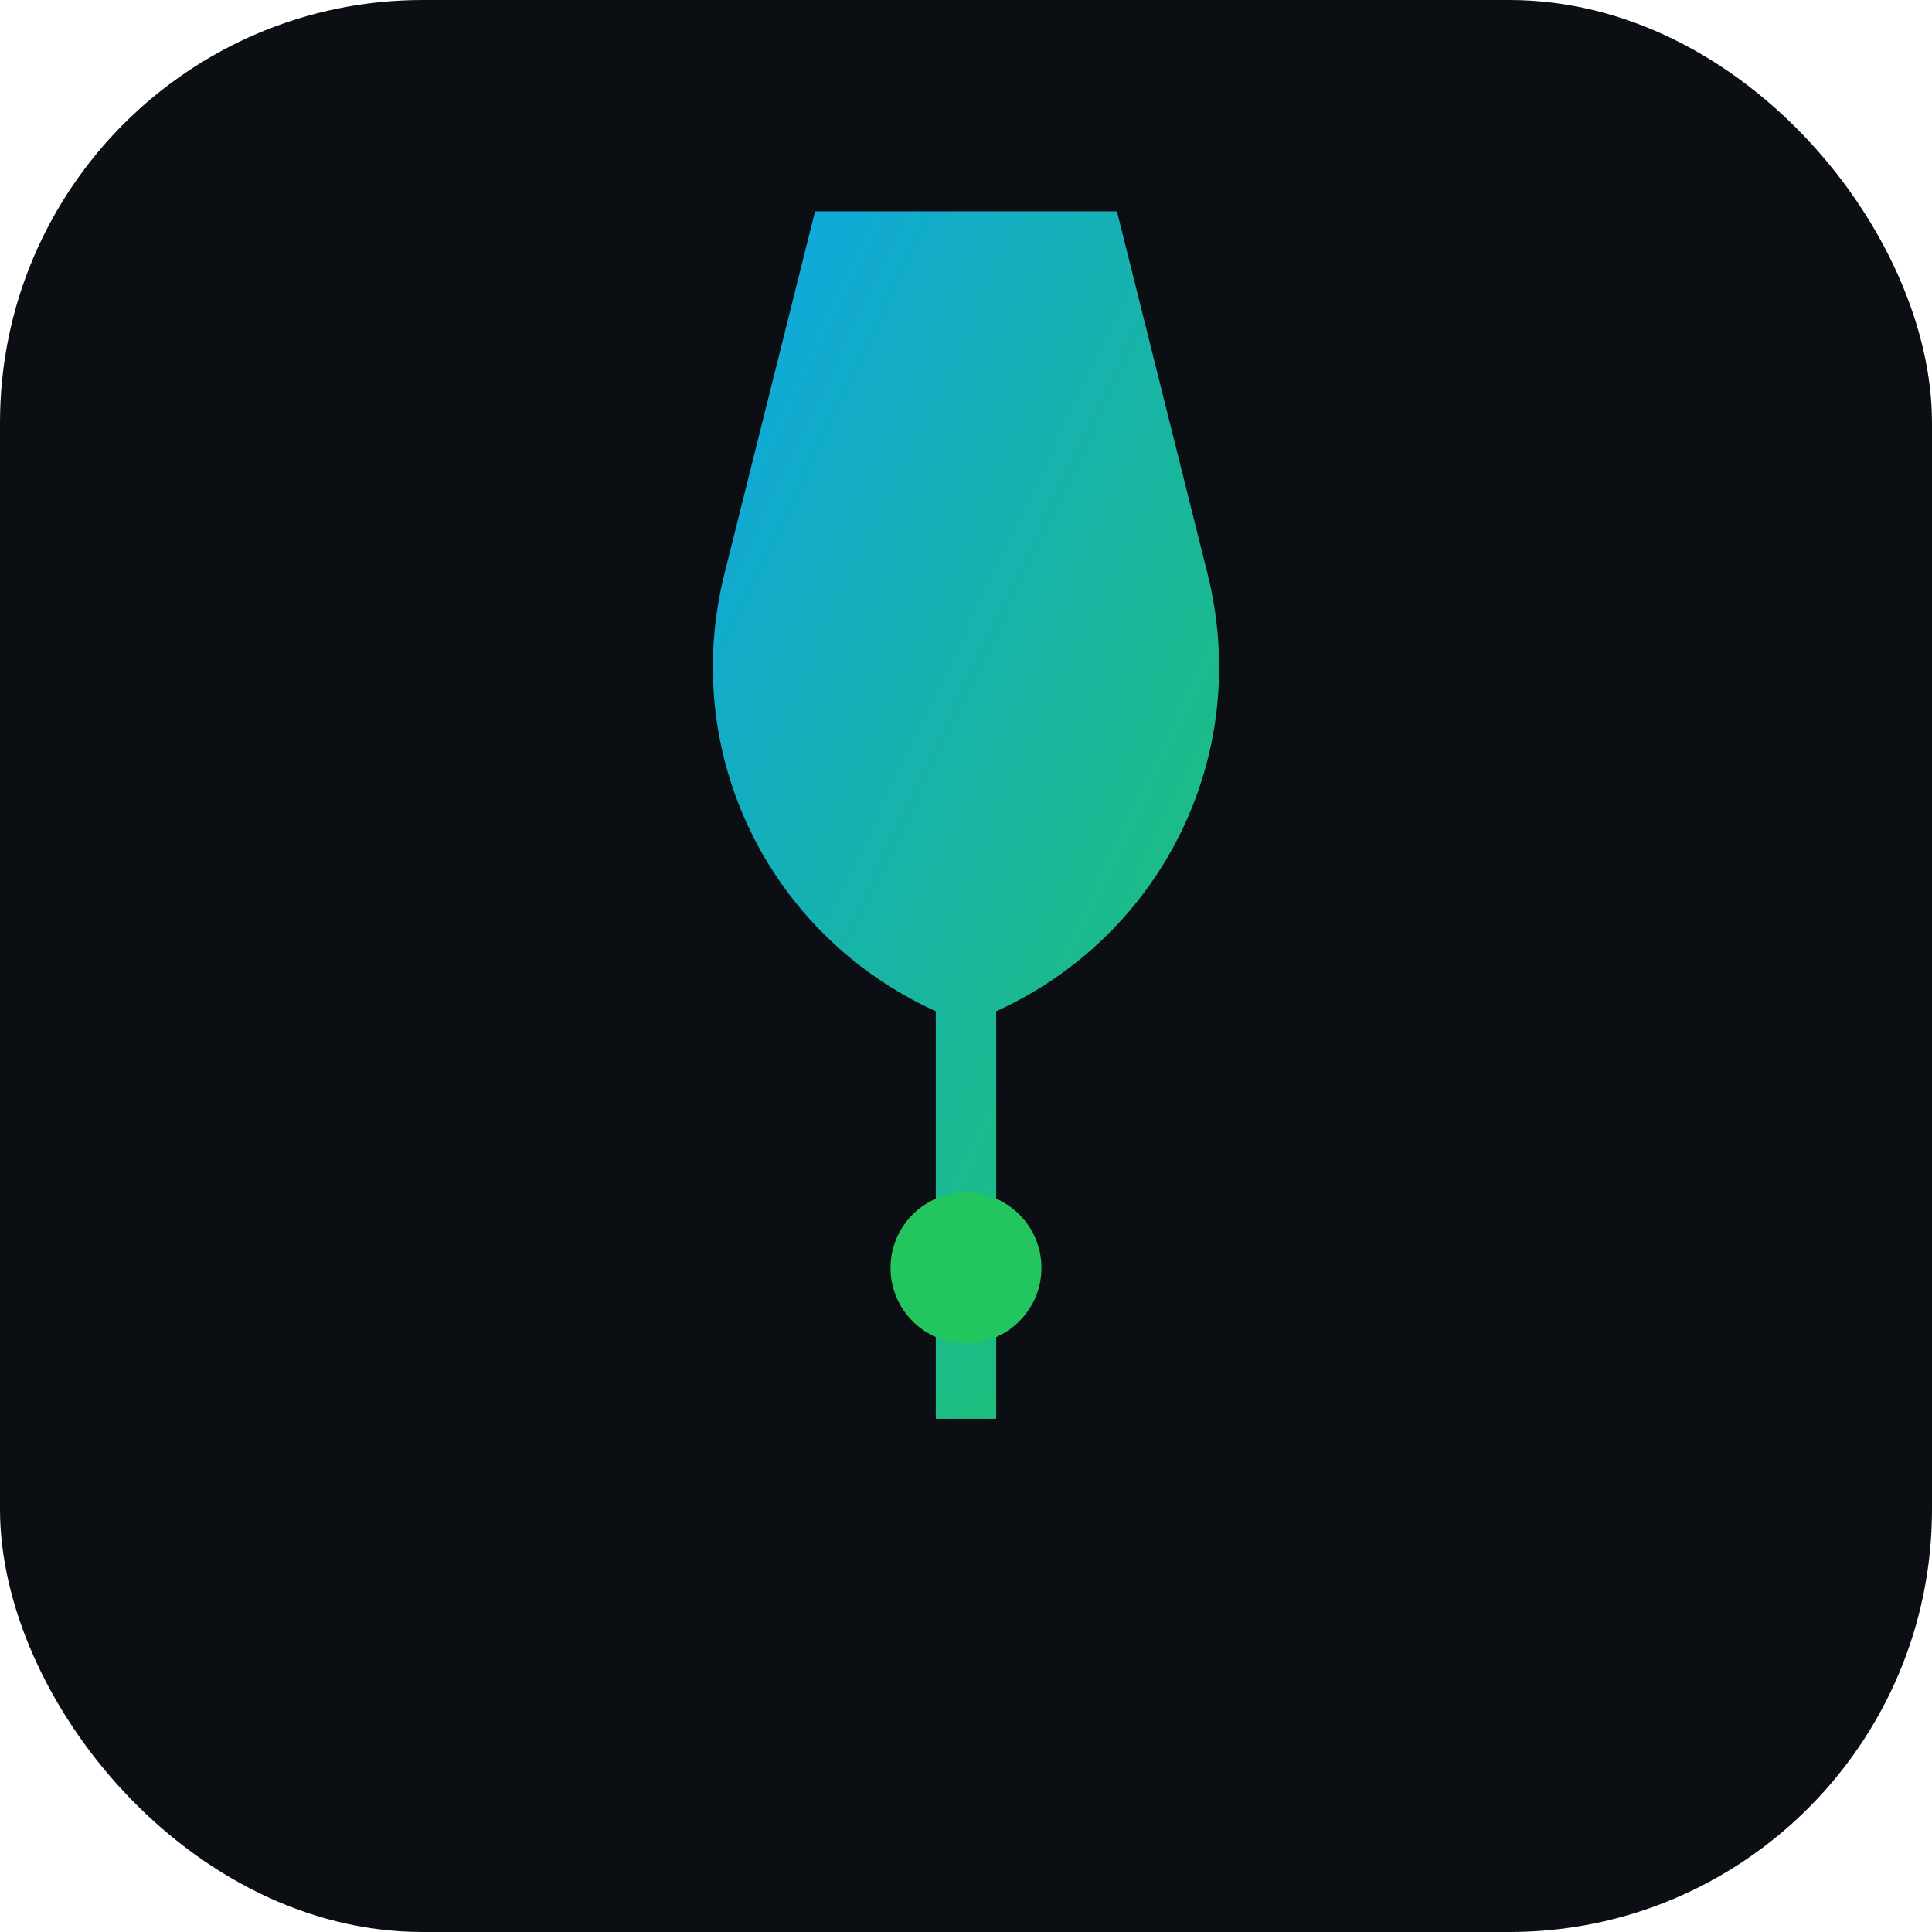 <svg xmlns="http://www.w3.org/2000/svg" viewBox="0 0 256 256">
  <defs>
    <linearGradient id="g" x1="0" x2="1" y1="0" y2="1">
      <stop offset="0" stop-color="#0ea5e9"/>
      <stop offset="1" stop-color="#22c55e"/>
    </linearGradient>
  </defs>
  <rect width="256" height="256" rx="56" fill="#0b0f14"/>
  <g transform="translate(28,28)">
    <path d="M80 0h40l12 48c6 24-6 48-28 58v54h-8v-54c-22-10-34-34-28-58L80 0z" fill="url(#g)"/>
    <circle cx="100" cy="140" r="10" fill="#22c55e"/>
  </g>
</svg>
